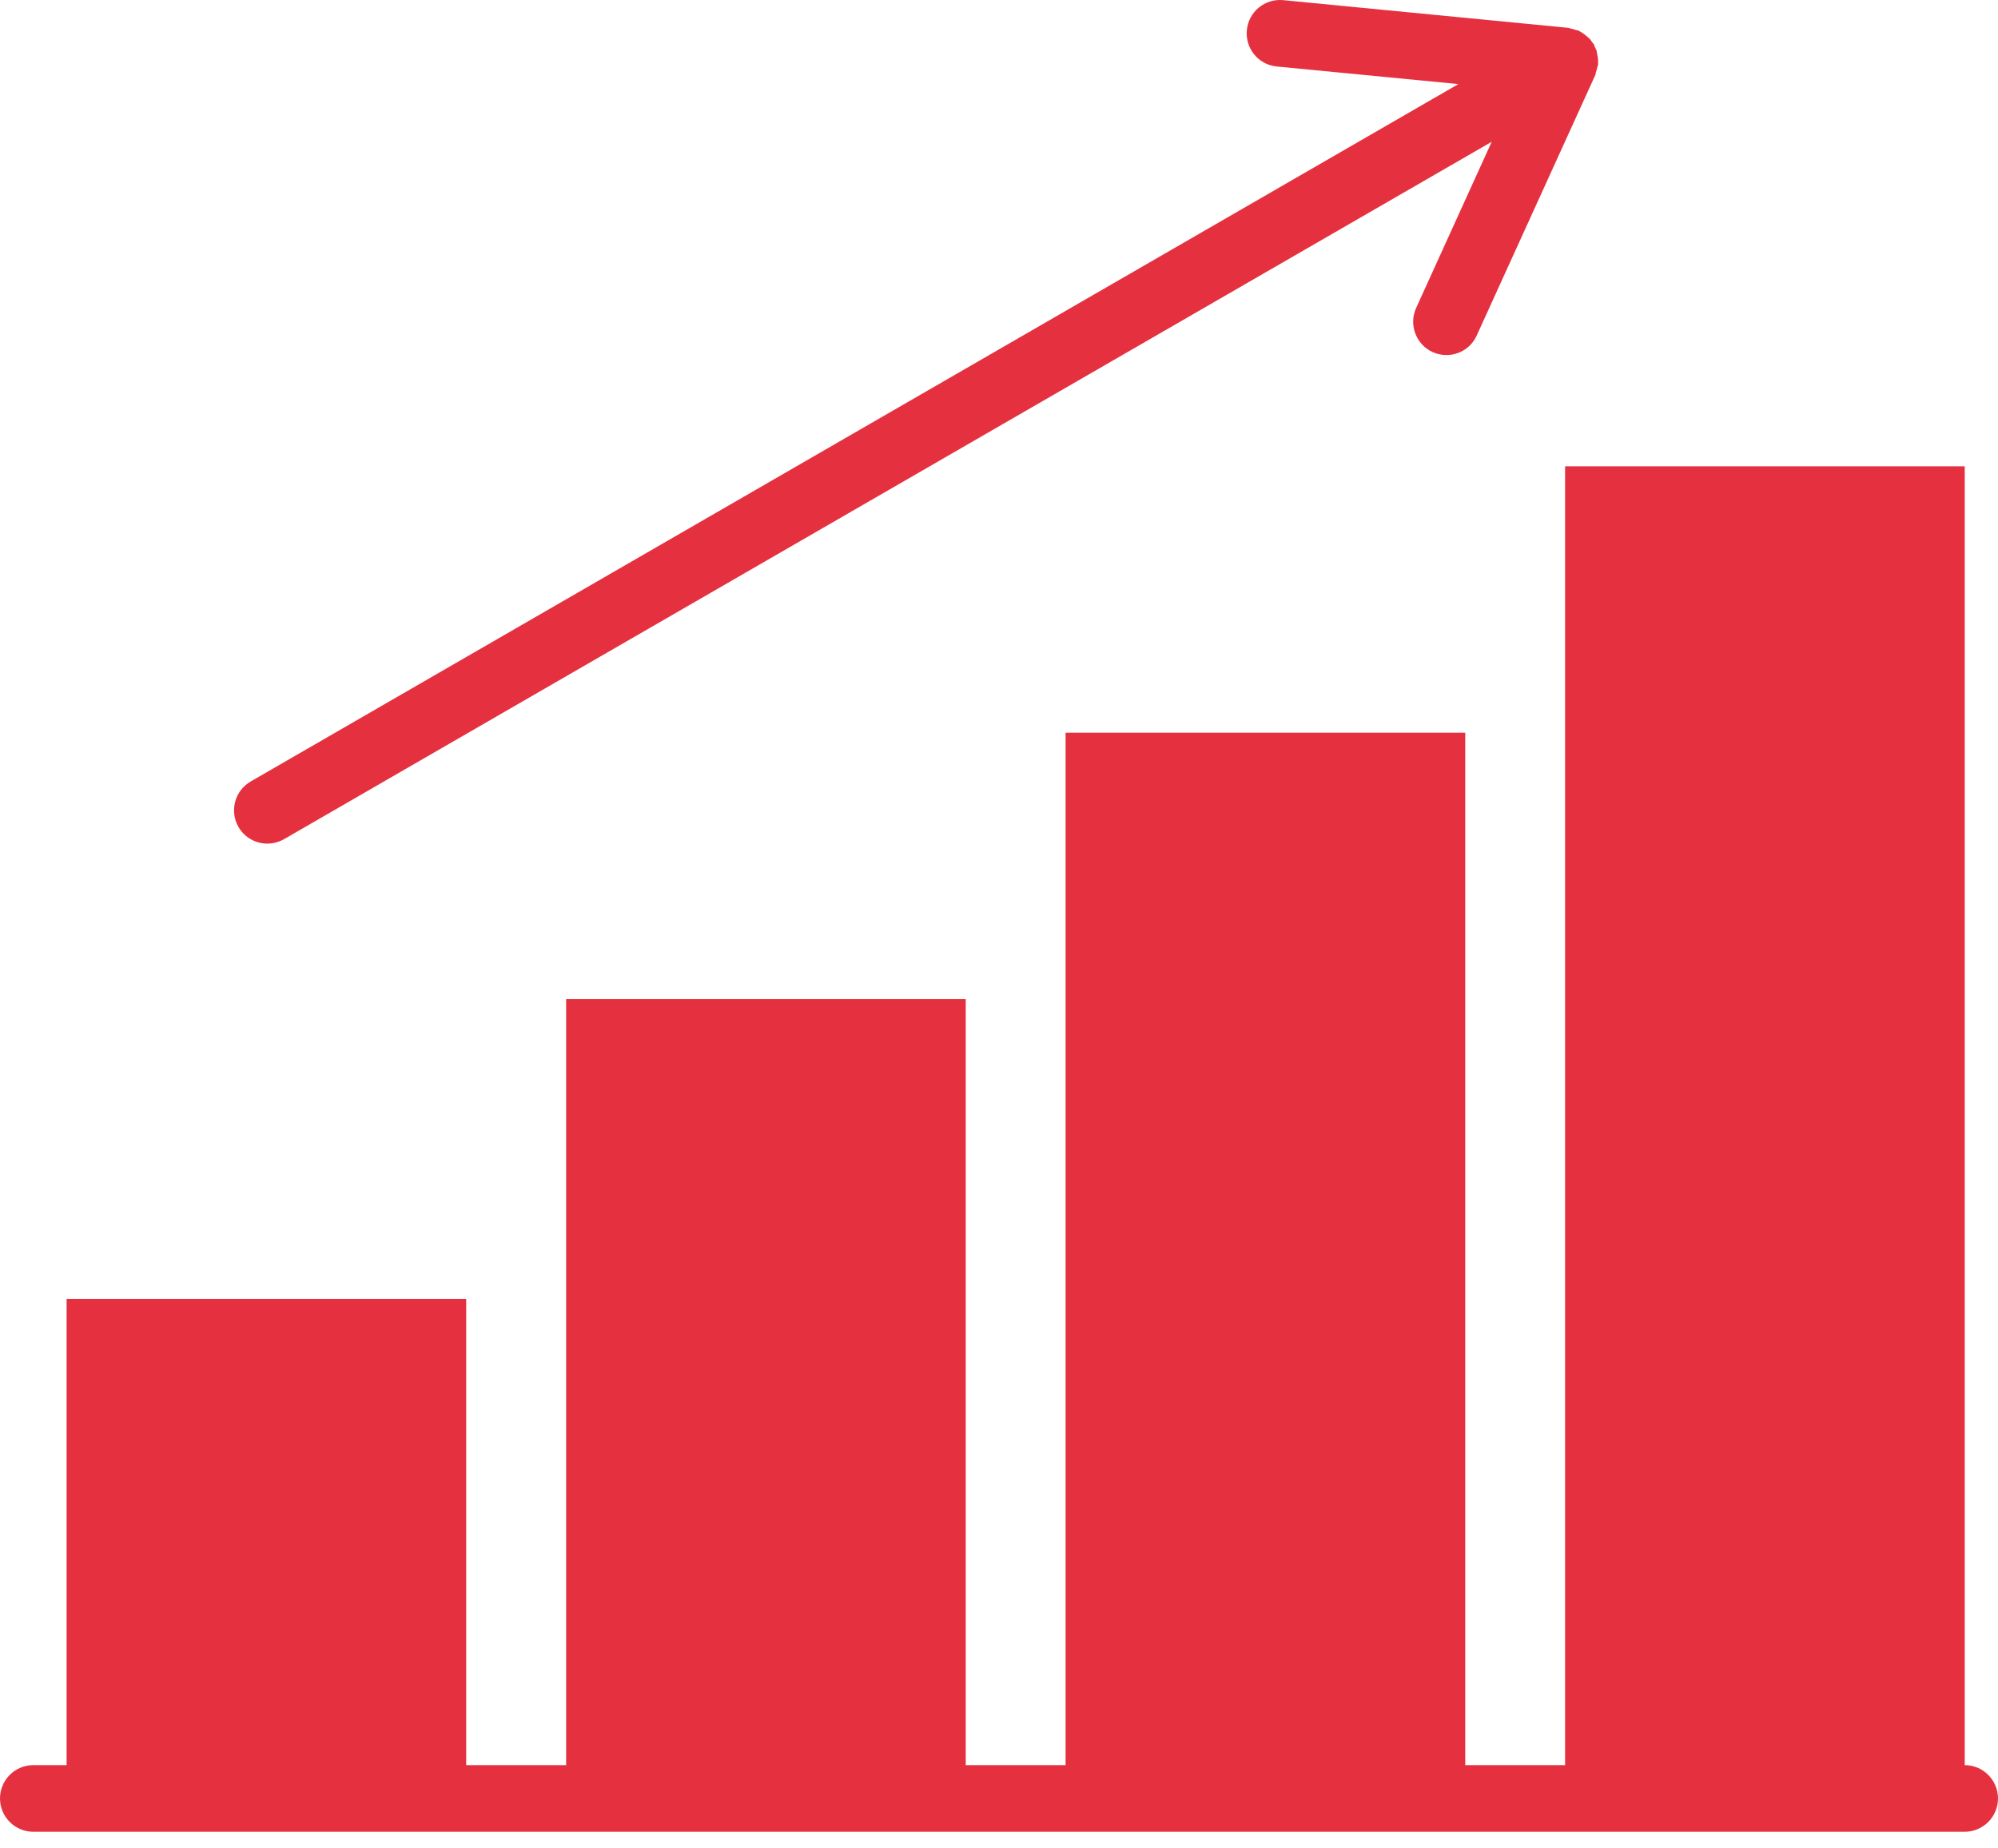 <svg width="40" height="37" viewBox="0 0 40 37" fill="none" xmlns="http://www.w3.org/2000/svg">
<g clip-path="url(#clip0_220_951)">
<path d="M39.334 35.333V9.334H31.333V35.333H29.334V14.667H21.333V35.333H19.334V20H11.334V35.333H9.333V26H1.333V35.333H0.666C0.299 35.333 0 35.632 0 36C0 36.368 0.299 36.667 0.666 36.667H1.333H9.333H11.334H19.334H21.333H29.334H31.333H39.334C39.7 36.667 40 36.368 40 36C40 35.632 39.7 35.333 39.334 35.333Z" fill="#E5313F"/>
<path d="M5.353 16.887C5.465 16.887 5.581 16.858 5.686 16.798L29.864 2.838L28.351 6.165C28.199 6.5 28.347 6.895 28.682 7.048C28.772 7.088 28.865 7.107 28.958 7.107C29.212 7.107 29.453 6.962 29.564 6.716L31.94 1.497C31.947 1.48 31.945 1.462 31.951 1.445C31.964 1.41 31.973 1.375 31.98 1.338C31.984 1.32 31.994 1.304 31.996 1.285C31.997 1.277 31.993 1.27 31.994 1.263C31.996 1.237 31.993 1.214 31.992 1.188C31.989 1.152 31.983 1.117 31.975 1.081C31.97 1.055 31.968 1.029 31.96 1.005C31.951 0.981 31.938 0.96 31.927 0.938C31.919 0.921 31.919 0.903 31.91 0.887C31.901 0.872 31.885 0.862 31.875 0.846C31.86 0.826 31.849 0.804 31.833 0.785C31.816 0.765 31.794 0.751 31.775 0.733C31.747 0.709 31.719 0.686 31.69 0.666C31.669 0.653 31.649 0.638 31.627 0.628C31.619 0.624 31.615 0.617 31.609 0.614C31.592 0.606 31.574 0.608 31.556 0.602C31.521 0.588 31.485 0.579 31.446 0.572C31.43 0.57 31.415 0.558 31.397 0.557L25.69 0.003C25.32 -0.033 24.997 0.237 24.962 0.602C24.926 0.969 25.193 1.296 25.561 1.331L29.197 1.683L5.019 15.643C4.7 15.827 4.591 16.235 4.774 16.554C4.898 16.768 5.122 16.887 5.353 16.887Z" fill="#E5313F"/>
</g>
<defs>
<clipPath id="clip0_220_951">
<rect width="40" height="36.667" fill="white"/>
</clipPath>
</defs>
</svg>
